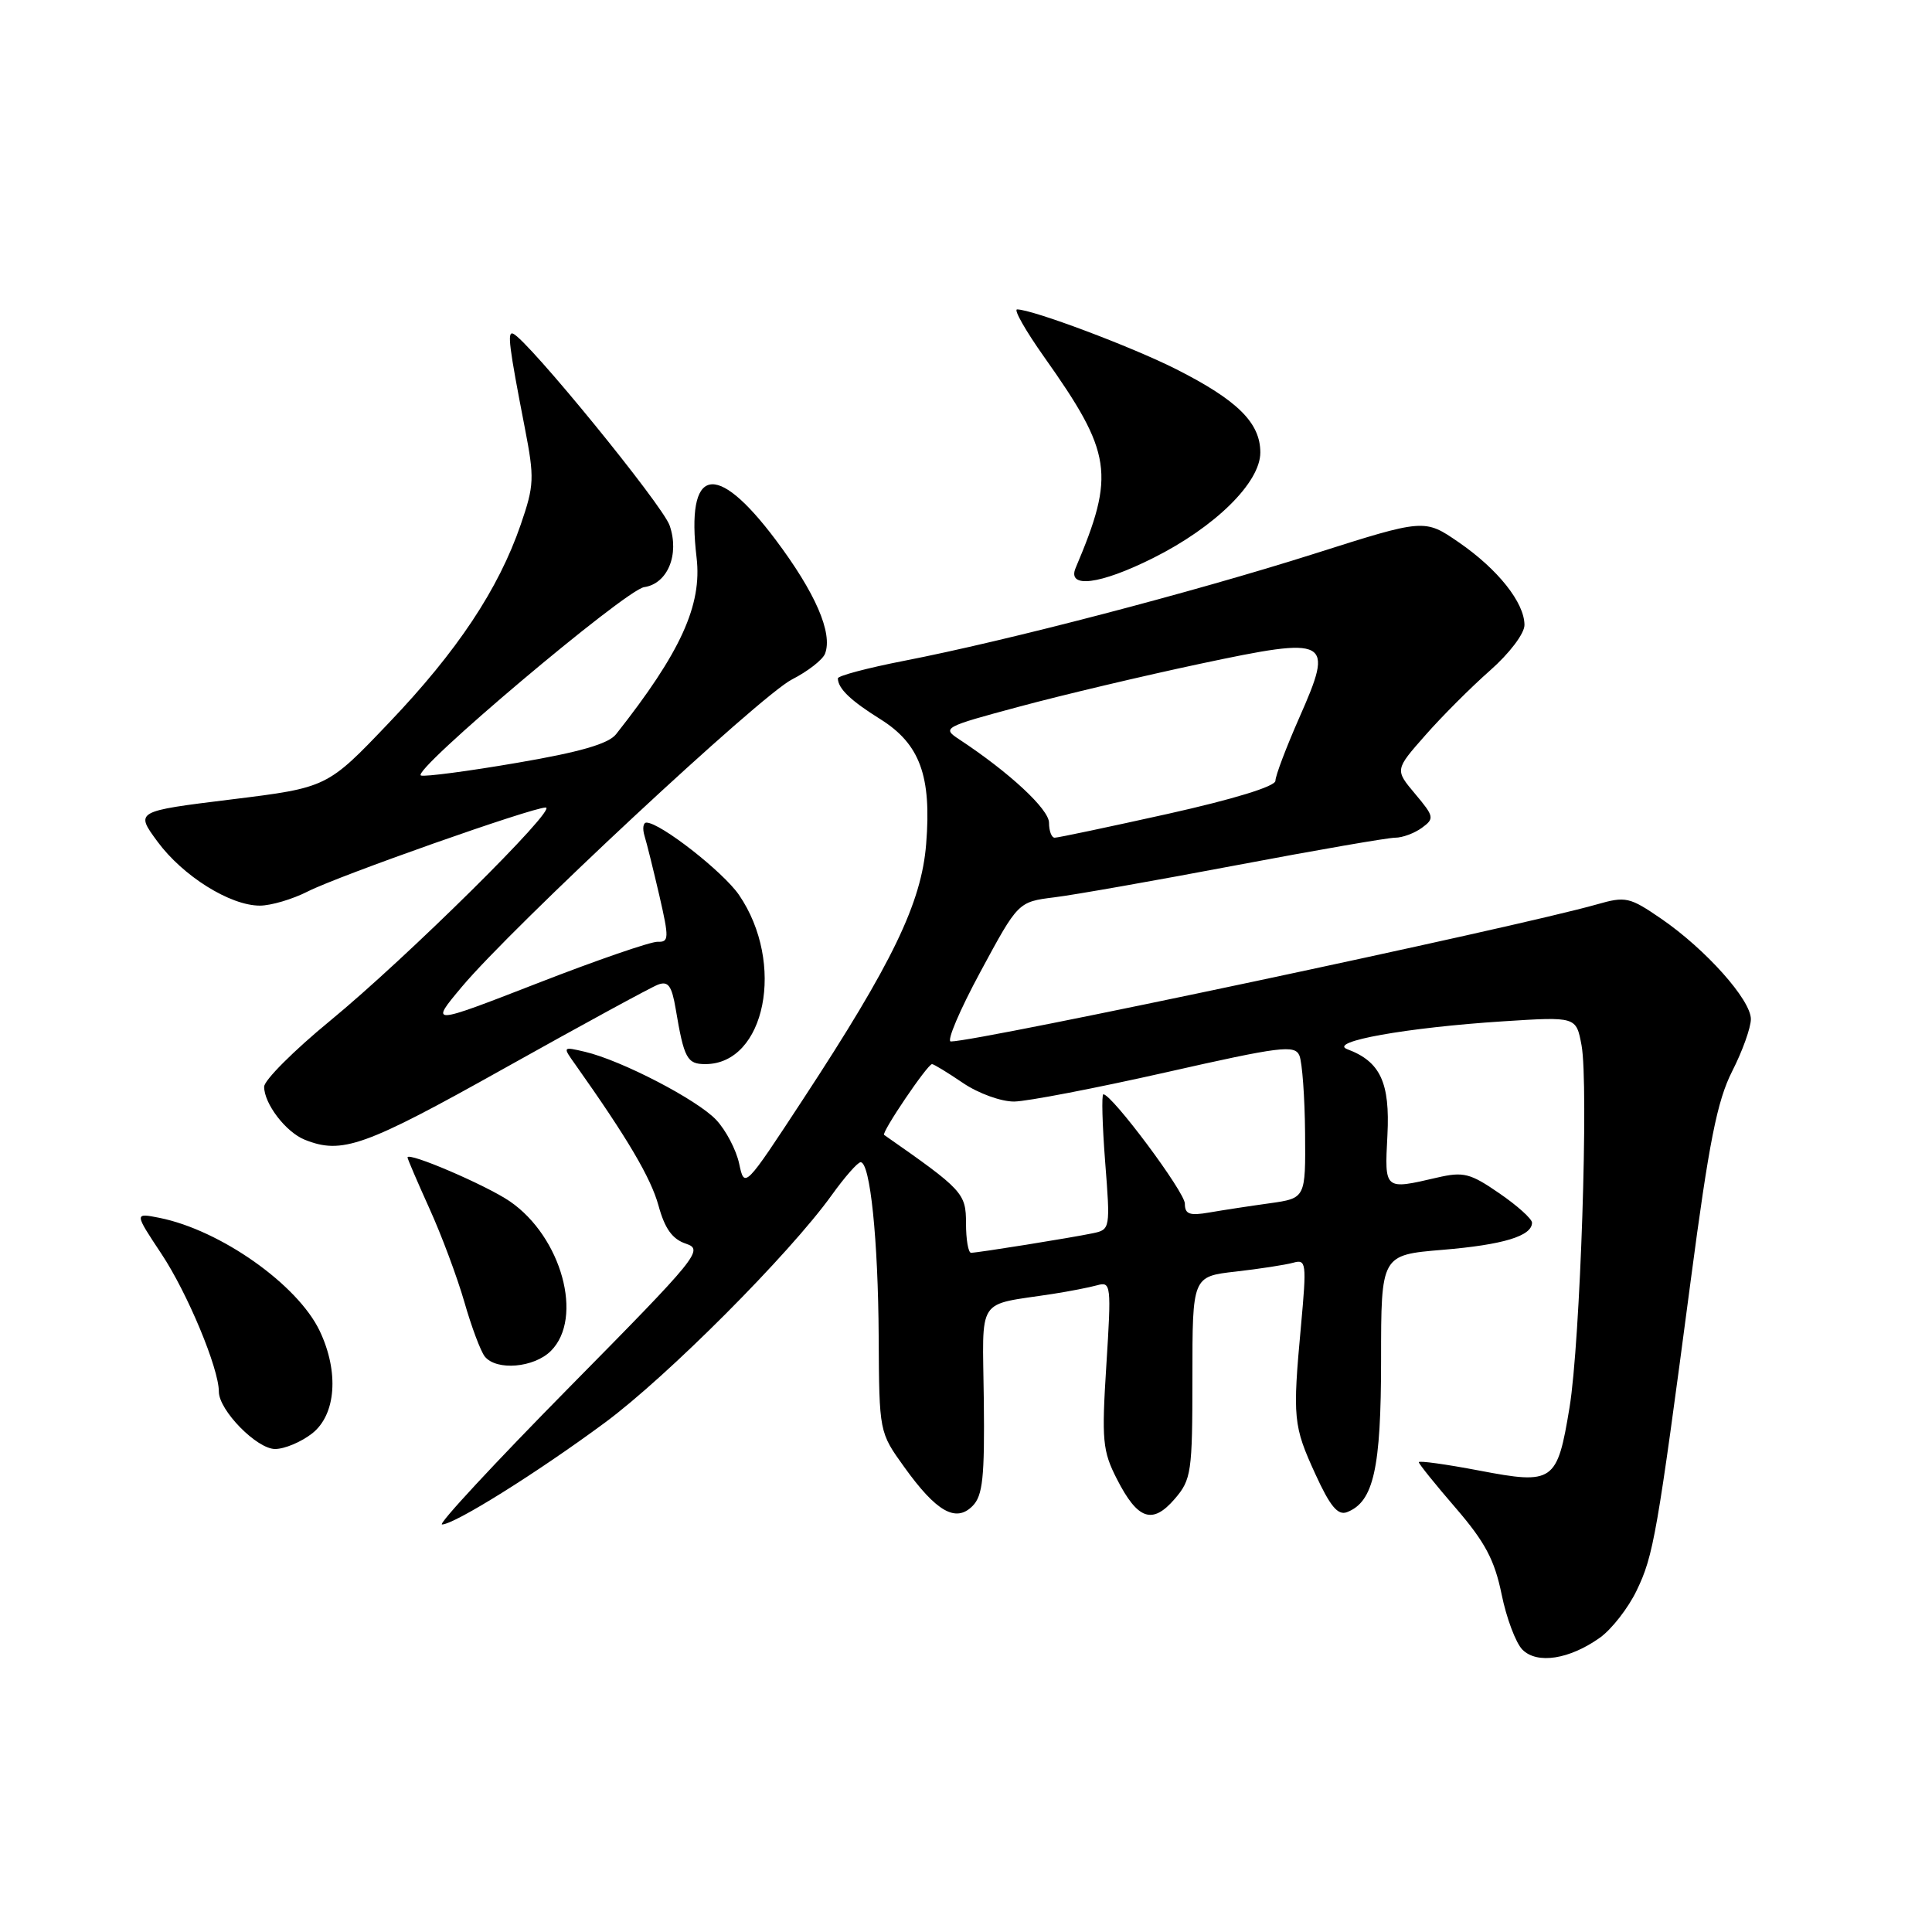 <?xml version="1.0" encoding="UTF-8" standalone="no"?>
<!DOCTYPE svg PUBLIC "-//W3C//DTD SVG 1.1//EN" "http://www.w3.org/Graphics/SVG/1.1/DTD/svg11.dtd" >
<svg xmlns="http://www.w3.org/2000/svg" xmlns:xlink="http://www.w3.org/1999/xlink" version="1.1" viewBox="0 0 256 256">
 <g >
 <path fill="currentColor"
d=" M 212.00 217.00 C 213.55 215.89 215.75 213.08 216.87 210.74 C 219.10 206.11 219.57 203.45 224.03 169.67 C 226.45 151.32 227.53 145.88 229.52 141.95 C 230.89 139.27 232.00 136.15 232.00 135.04 C 232.00 132.49 226.03 125.80 220.14 121.75 C 215.93 118.86 215.42 118.74 211.58 119.84 C 200.99 122.86 129.61 138.00 125.99 138.00 C 125.40 138.00 127.17 133.84 129.92 128.75 C 134.91 119.50 134.91 119.50 139.71 118.90 C 142.34 118.58 153.19 116.66 163.81 114.65 C 174.43 112.64 183.90 111.00 184.87 111.00 C 185.83 111.00 187.42 110.41 188.41 109.69 C 190.09 108.46 190.04 108.20 187.51 105.19 C 184.83 102.00 184.83 102.00 188.85 97.44 C 191.06 94.92 194.92 91.06 197.43 88.85 C 200.01 86.58 202.00 83.95 202.00 82.82 C 202.00 79.86 198.48 75.43 193.31 71.87 C 188.75 68.73 188.75 68.73 174.13 73.38 C 158.06 78.48 133.39 84.92 119.75 87.57 C 114.94 88.51 111.01 89.55 111.02 89.89 C 111.05 91.24 112.70 92.83 116.66 95.30 C 121.89 98.58 123.45 102.82 122.72 111.84 C 122.10 119.64 118.26 127.60 106.41 145.66 C 98.65 157.50 98.65 157.50 97.94 154.18 C 97.55 152.36 96.18 149.75 94.90 148.39 C 92.39 145.72 82.36 140.51 77.52 139.37 C 74.53 138.67 74.53 138.67 76.25 141.08 C 83.16 150.84 86.24 156.07 87.25 159.73 C 88.09 162.81 89.09 164.20 90.90 164.80 C 93.27 165.59 92.52 166.51 75.44 183.82 C 65.58 193.82 57.98 202.01 58.57 202.00 C 60.21 202.00 71.17 195.15 80.15 188.51 C 88.42 182.40 104.59 166.18 110.20 158.37 C 111.93 155.96 113.65 154.00 114.04 154.00 C 115.30 154.00 116.36 164.25 116.43 177.14 C 116.50 189.78 116.50 189.78 119.81 194.38 C 124.07 200.32 126.65 201.79 128.87 199.55 C 130.22 198.19 130.48 195.77 130.36 185.51 C 130.20 171.55 129.23 173.04 139.50 171.45 C 141.70 171.11 144.35 170.59 145.40 170.30 C 147.21 169.79 147.27 170.27 146.60 180.83 C 145.96 190.88 146.09 192.26 148.00 195.99 C 150.75 201.38 152.70 202.05 155.66 198.61 C 157.86 196.05 158.00 195.10 158.00 182.52 C 158.00 169.14 158.00 169.14 163.75 168.49 C 166.91 168.13 170.33 167.60 171.35 167.32 C 173.09 166.83 173.15 167.32 172.39 175.65 C 171.26 187.93 171.36 188.92 174.29 195.32 C 176.24 199.59 177.27 200.83 178.48 200.37 C 182.01 199.01 183.00 194.60 183.00 180.19 C 183.00 166.29 183.00 166.29 191.13 165.61 C 199.19 164.94 203.00 163.78 203.00 162.01 C 203.00 161.51 201.05 159.75 198.67 158.12 C 194.80 155.45 193.92 155.23 190.42 156.04 C 183.40 157.67 183.46 157.72 183.84 150.43 C 184.20 143.45 182.90 140.66 178.53 139.03 C 175.87 138.03 186.40 136.15 199.18 135.33 C 208.85 134.71 208.85 134.71 209.56 138.49 C 210.53 143.64 209.40 177.85 207.97 186.50 C 206.34 196.40 205.86 196.74 196.02 194.86 C 191.61 194.02 188.00 193.52 188.00 193.75 C 188.00 193.97 190.20 196.71 192.90 199.83 C 196.77 204.32 198.04 206.70 198.97 211.25 C 199.61 214.41 200.86 217.72 201.73 218.59 C 203.68 220.54 207.95 219.88 212.00 217.00 Z  M 41.37 189.93 C 44.53 187.44 44.94 181.79 42.37 176.37 C 39.45 170.22 29.21 162.99 21.12 161.37 C 17.79 160.71 17.79 160.71 21.39 166.14 C 24.84 171.33 29.00 181.32 29.00 184.40 C 29.00 186.87 34.03 192.00 36.45 192.00 C 37.71 192.00 39.92 191.07 41.37 189.93 Z  M 73.00 179.00 C 77.37 174.63 74.41 163.88 67.55 159.18 C 64.44 157.05 54.00 152.57 54.00 153.37 C 54.00 153.56 55.31 156.61 56.90 160.13 C 58.50 163.65 60.58 169.23 61.53 172.52 C 62.47 175.81 63.69 179.06 64.24 179.75 C 65.78 181.66 70.76 181.24 73.00 179.00 Z  M 66.84 141.55 C 77.10 135.81 86.26 130.82 87.19 130.47 C 88.54 129.96 89.01 130.61 89.53 133.67 C 90.64 140.27 91.04 141.00 93.46 141.00 C 101.43 141.00 104.10 127.61 97.92 118.58 C 95.81 115.51 87.48 109.00 85.66 109.00 C 85.22 109.00 85.11 109.79 85.40 110.75 C 85.70 111.71 86.58 115.28 87.37 118.68 C 88.67 124.33 88.65 124.85 87.14 124.79 C 86.24 124.76 79.08 127.22 71.23 130.28 C 56.95 135.83 56.95 135.83 61.17 130.79 C 67.89 122.77 100.74 92.17 104.94 90.03 C 107.04 88.96 109.01 87.42 109.32 86.62 C 110.37 83.88 108.04 78.53 102.76 71.50 C 94.82 60.94 90.87 61.84 92.30 73.88 C 93.05 80.19 90.19 86.45 81.63 97.29 C 80.63 98.56 76.84 99.66 68.50 101.08 C 62.05 102.19 56.32 102.94 55.78 102.76 C 54.31 102.27 82.88 78.16 85.35 77.80 C 88.46 77.35 90.06 73.48 88.73 69.63 C 87.78 66.89 69.89 44.98 67.98 44.21 C 67.19 43.89 67.44 45.88 69.54 56.69 C 70.83 63.34 70.79 64.31 69.00 69.51 C 66.05 78.08 60.59 86.29 51.55 95.76 C 43.36 104.36 43.36 104.36 30.64 105.93 C 17.91 107.50 17.91 107.50 20.87 111.52 C 24.23 116.08 30.49 120.00 34.43 120.00 C 35.89 120.00 38.75 119.16 40.79 118.12 C 44.94 116.02 70.51 107.00 72.31 107.00 C 74.02 107.00 53.85 126.95 43.75 135.25 C 38.94 139.20 35.00 143.14 35.00 144.00 C 35.00 146.25 37.87 150.00 40.36 151.01 C 45.30 153.00 48.29 151.94 66.84 141.55 Z  M 152.76 73.96 C 161.00 69.85 167.00 63.94 167.00 59.96 C 167.00 56.02 163.97 53.03 155.87 48.93 C 149.98 45.95 136.80 41.00 134.77 41.00 C 134.29 41.00 135.89 43.81 138.32 47.25 C 147.39 60.05 147.80 62.81 142.53 75.25 C 141.35 78.02 145.74 77.47 152.76 73.96 Z  M 128.00 162.09 C 128.00 158.10 127.59 157.67 117.15 150.38 C 116.75 150.10 122.90 141.00 123.50 141.00 C 123.73 141.00 125.57 142.12 127.60 143.50 C 129.63 144.88 132.67 145.98 134.39 145.96 C 136.10 145.94 145.15 144.20 154.50 142.09 C 169.71 138.65 171.57 138.42 172.18 139.87 C 172.55 140.77 172.89 145.39 172.93 150.14 C 173.00 158.77 173.00 158.77 168.25 159.44 C 165.64 159.80 162.04 160.35 160.25 160.66 C 157.62 161.12 157.00 160.89 157.00 159.49 C 157.00 157.95 147.34 145.00 146.20 145.00 C 145.95 145.00 146.06 149.03 146.44 153.96 C 147.13 162.79 147.11 162.93 144.82 163.41 C 141.89 164.02 129.56 166.00 128.67 166.00 C 128.30 166.00 128.00 164.24 128.00 162.09 Z  M 139.00 109.02 C 139.00 107.23 133.74 102.34 127.07 97.95 C 124.79 96.45 125.04 96.32 135.11 93.62 C 140.82 92.08 151.57 89.54 159.00 87.96 C 176.24 84.30 176.80 84.60 172.17 95.08 C 170.43 99.03 169.00 102.80 169.00 103.46 C 169.00 104.20 163.44 105.90 154.75 107.84 C 146.91 109.58 140.16 111.01 139.75 111.00 C 139.34 111.00 139.00 110.11 139.00 109.02 Z "/>
</g>
</svg>